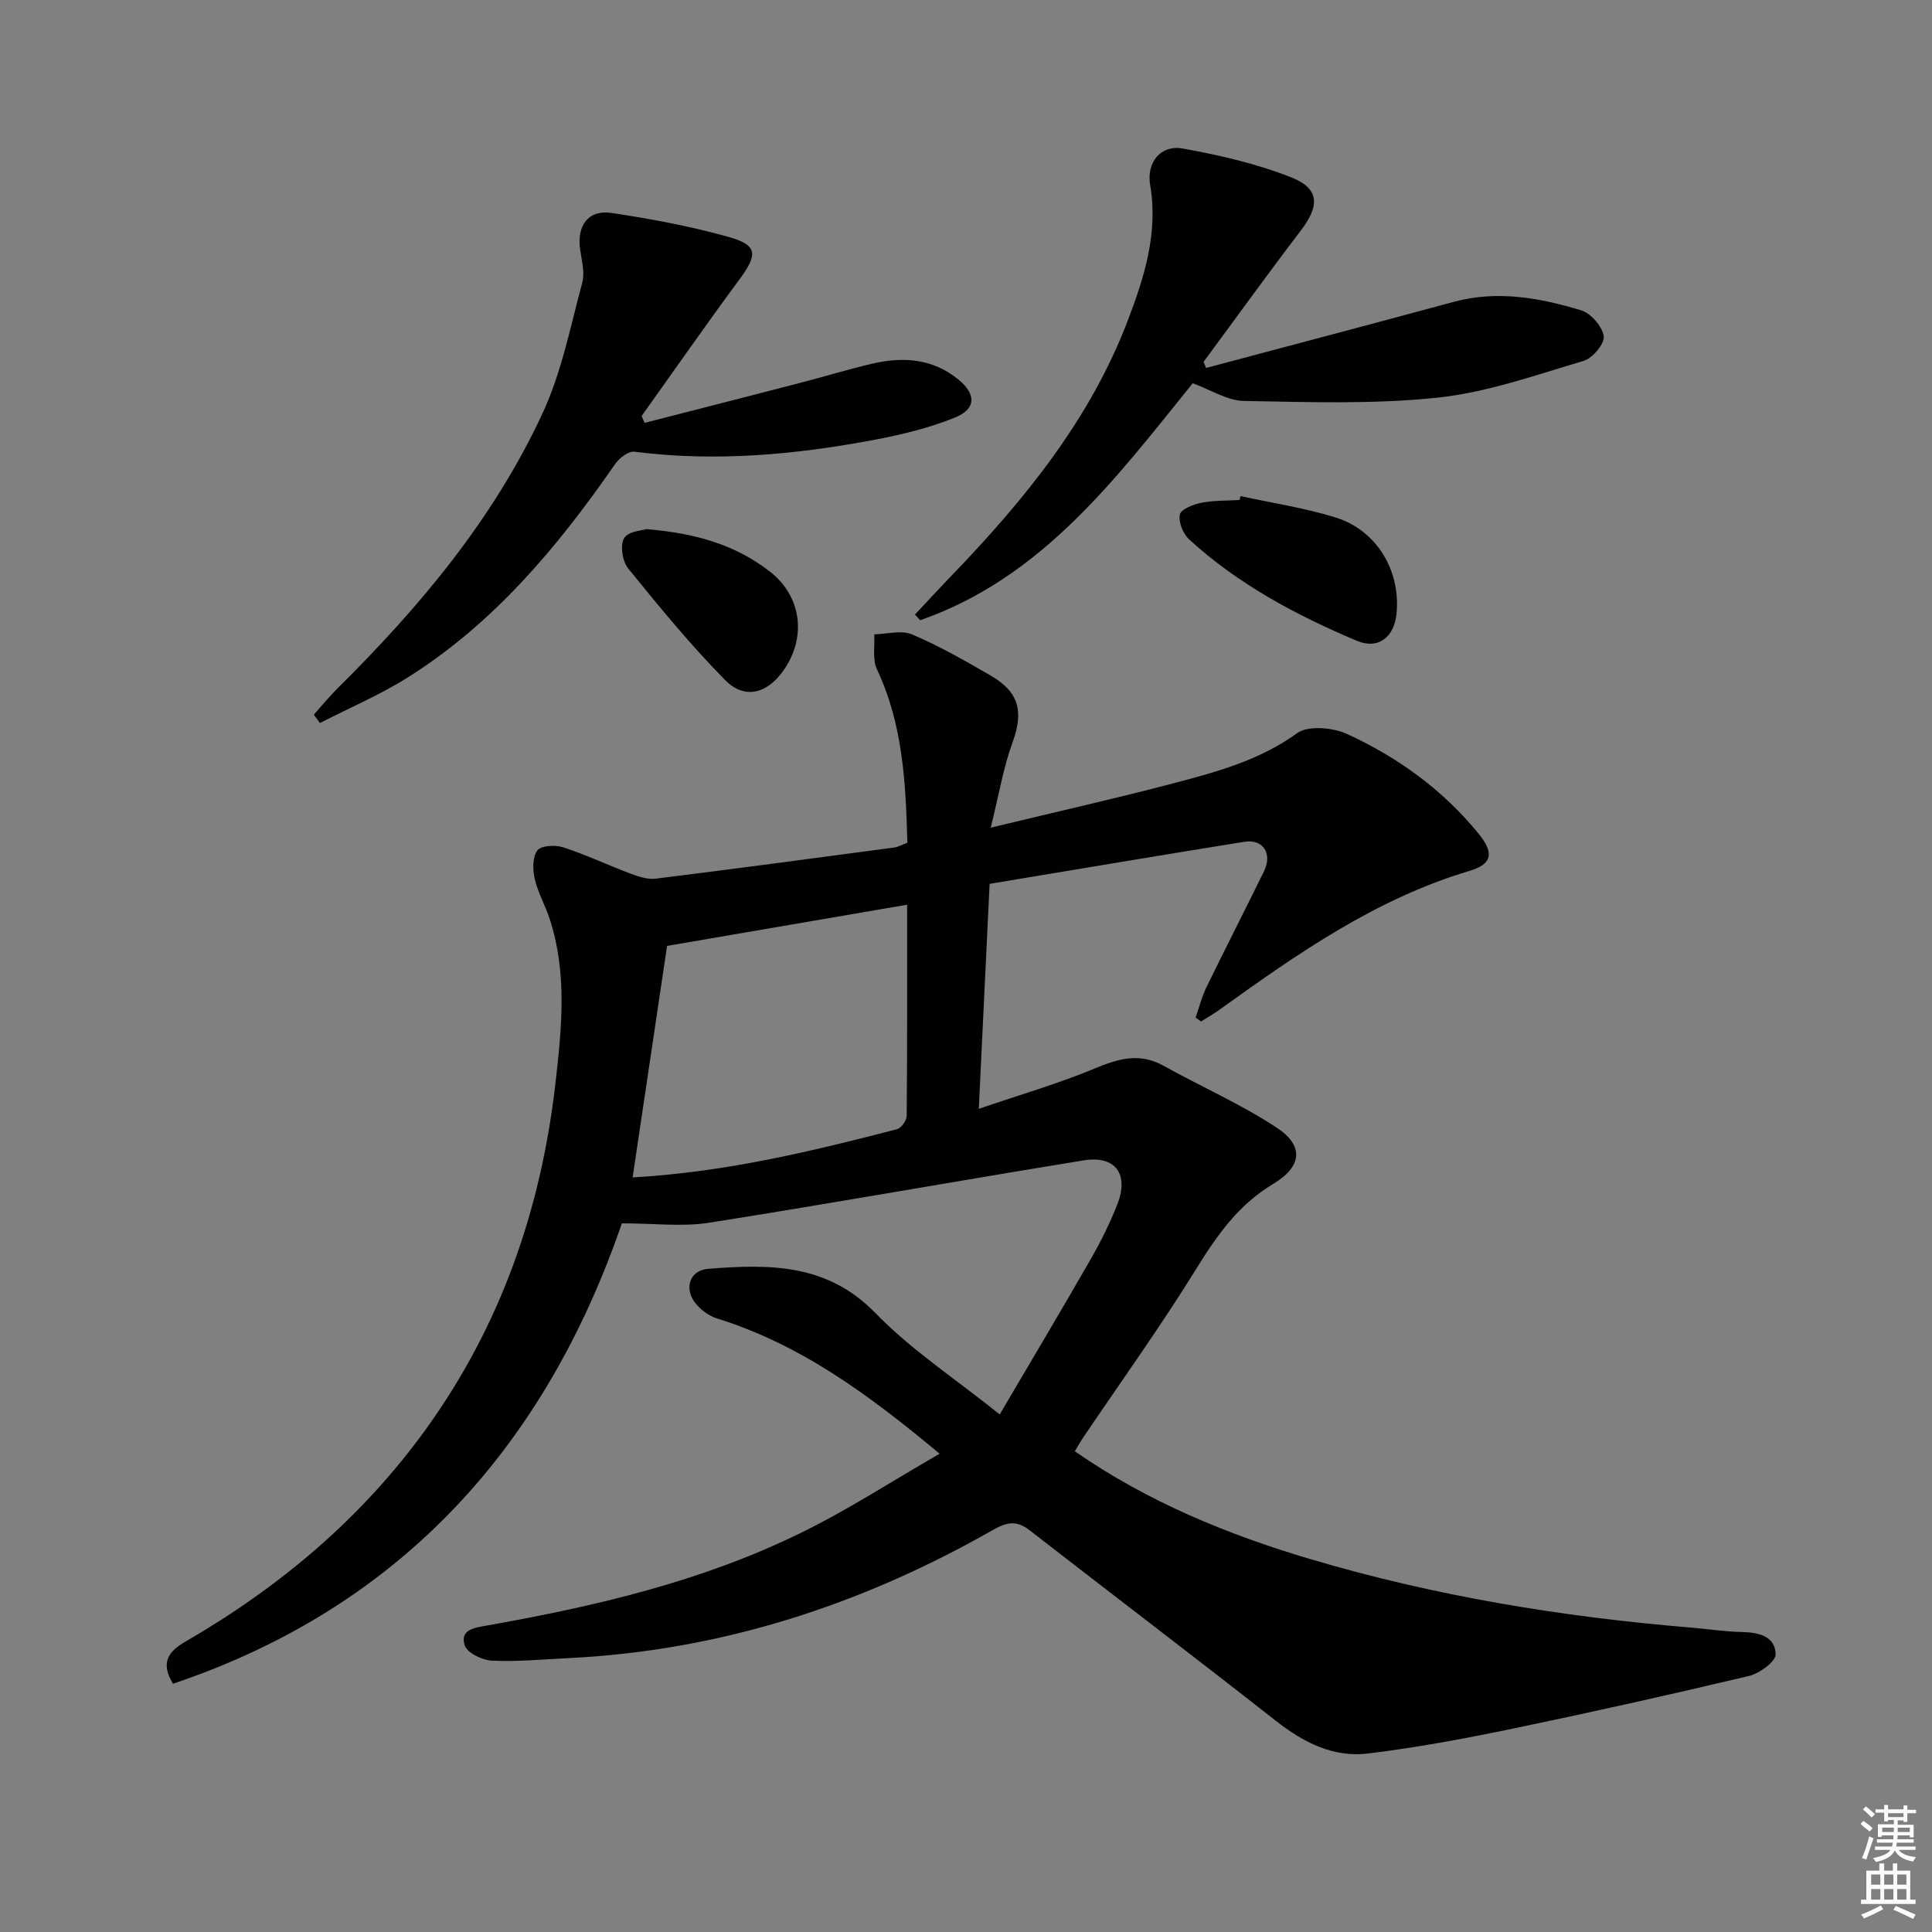 <svg enable-background="new 0 0 400 400" viewBox="0 0 400 400" xmlns="http://www.w3.org/2000/svg"><rect x="0" y="0" width="400" height="400" fill="#808080" stroke="none"/><g fill="#010100"><path d="m194.54 300.98c-14.78-12.33-28.87-22.65-46.1-28.01-2.07-.64-4.4-2.54-5.26-4.46-1.2-2.7.08-5.55 3.47-5.82 12.55-.97 24.56-1.18 34.61 9.18 7.33 7.56 16.37 13.47 25.72 20.97 6.68-11.36 12.87-21.74 18.89-32.23 2.06-3.6 3.93-7.36 5.44-11.21 2.48-6.29-.34-10.22-6.92-9.16-25.87 4.19-51.68 8.83-77.57 12.91-5.57.88-11.4.13-18.07.13-15.63 45.42-45.06 79.21-92.93 95.32-2.66-4.37-.97-6.67 2.6-8.74 19.54-11.31 36.49-25.57 49.77-43.98 15.44-21.4 23.81-45.45 26.8-71.53 1.31-11.41 2.47-22.79-1.15-34-.92-2.84-2.47-5.51-3.13-8.39-.44-1.89-.48-4.53.55-5.9.77-1.02 3.72-1.16 5.36-.63 4.73 1.54 9.25 3.69 13.92 5.44 1.65.62 3.53 1.25 5.2 1.05 16.48-2.04 32.93-4.26 49.39-6.45.8-.11 1.55-.54 2.73-.98-.34-12.26-.88-24.44-6.3-35.92-.97-2.05-.41-4.81-.56-7.24 2.64-.05 5.63-.92 7.84.02 5.63 2.4 11.01 5.46 16.32 8.55 5.94 3.46 6.77 7.54 4.46 13.86-1.89 5.18-2.79 10.71-4.5 17.6 13.75-3.32 25.81-6.03 37.76-9.17 8.95-2.35 17.85-4.74 25.67-10.39 2.29-1.65 7.4-1.19 10.36.17 10.52 4.83 19.82 11.56 27.22 20.64 3.26 4.01 2.84 6.29-1.92 7.71-19.33 5.76-35.52 17.09-51.6 28.64-1.26.91-2.62 1.69-3.94 2.53-.38-.27-.75-.54-1.13-.81.73-2.08 1.26-4.26 2.21-6.22 3.92-8.06 8.01-16.03 11.95-24.08 1.79-3.65-.19-6.72-4.04-6.1-17.35 2.78-34.69 5.71-52.77 8.71-.74 15.37-1.46 30.39-2.24 46.58 8.84-3.02 16.62-5.27 24.05-8.37 4.87-2.03 9.24-3.3 14.19-.55 7.79 4.33 16.03 7.94 23.44 12.82 5.69 3.74 5.26 8.05-.72 11.64-7.15 4.29-11.57 10.53-15.85 17.45-7.42 12.01-15.69 23.5-23.59 35.21-.54.8-1.01 1.66-1.64 2.7 15.1 10.48 31.66 17.26 48.95 22.38 25.71 7.61 52.03 11.93 78.71 14.13 3.48.29 6.94.84 10.42.91 3.49.07 6.91.85 7.02 4.6.04 1.49-3.31 3.97-5.48 4.49-16.45 3.91-32.95 7.59-49.5 11.03-9.72 2.02-19.51 3.82-29.35 5.03-7.27.9-13.47-2.3-19.21-6.81-16.87-13.25-33.96-26.23-50.9-39.39-2.64-2.05-4.62-1.78-7.54-.12-27.24 15.54-56.37 25.02-87.86 26.57-5.31.26-10.64.78-15.94.53-2.01-.09-5.15-1.62-5.64-3.17-1.03-3.29 2.05-3.65 4.63-4.11 22.3-3.95 44.31-9.07 64.77-19.08 9.65-4.68 18.7-10.59 28.93-16.48zm-63.56-57.21c19.1-1.07 36.95-5.37 54.73-9.98.88-.23 2-1.8 2.01-2.75.13-14.61.09-29.21.09-43.73-16.81 2.89-33.21 5.7-49.7 8.53-2.33 15.65-4.69 31.5-7.13 47.93z"/><path d="m249.71 76.18c17.1-4.56 34.21-9.06 51.29-13.69 9.01-2.44 17.77-.83 26.34 1.75 2.03.61 4.4 3.34 4.7 5.37.22 1.53-2.31 4.56-4.15 5.1-9.97 2.95-19.98 6.53-30.21 7.61-13.27 1.41-26.77.93-40.17.69-3.41-.06-6.78-2.28-10.57-3.66-15.68 19.38-31.01 40.2-56.42 49.06-.36-.39-.73-.78-1.09-1.17 2.58-2.75 5.14-5.53 7.76-8.25 14.96-15.55 28.49-32.14 36.28-52.57 3.42-8.96 6.36-18.13 4.66-28.11-.81-4.75 2.23-8.38 6.77-7.56 7.6 1.37 15.26 3.14 22.41 5.96 5.93 2.34 5.93 5.88 2.02 11.01-6.84 8.97-13.44 18.12-20.14 27.2.17.44.35.85.52 1.26z"/><path d="m133.44 87.55c10.72-2.75 21.44-5.48 32.15-8.26 4.97-1.29 9.89-2.79 14.89-3.97 6.41-1.52 12.57-1.14 17.95 3.26 3.73 3.05 3.7 6.11-.8 7.91-5.19 2.08-10.73 3.45-16.24 4.5-16.55 3.15-33.21 4.69-50.07 2.53-1.24-.16-3.18 1.4-4.05 2.67-11.83 17.08-25.03 32.85-42.82 44.05-5.76 3.63-12.12 6.32-18.2 9.45-.43-.57-.85-1.15-1.28-1.72 1.66-1.86 3.24-3.81 5.01-5.56 17.01-16.83 32.26-35.07 42.37-56.89 3.92-8.45 5.75-17.91 8.2-26.99.56-2.1-.11-4.58-.44-6.86-.72-4.96 1.68-8.3 6.5-7.58 8.17 1.22 16.35 2.75 24.29 4.98 5.99 1.68 6 3.63 2.23 8.73-6.9 9.34-13.54 18.87-20.28 28.32.18.46.39.95.59 1.43z"/><path d="m256.84 102.71c6.59 1.45 13.33 2.44 19.74 4.45 8.5 2.67 13.42 11.03 12.56 19.86-.47 4.86-3.74 7.54-8.25 5.64-12.55-5.3-24.55-11.69-34.69-20.98-1.26-1.15-2.24-3.58-1.93-5.14.22-1.1 2.77-2.11 4.42-2.44 2.58-.51 5.29-.42 7.94-.58.08-.26.14-.54.21-.81z"/><path d="m133.84 109.55c10.35.85 18.5 3.32 25.52 8.76 6.68 5.17 7.72 13.81 2.69 20.73-3.32 4.57-7.91 5.81-11.88 1.8-7.18-7.27-13.68-15.22-20.13-23.17-1.19-1.47-1.69-4.82-.81-6.27.89-1.45 3.9-1.6 4.61-1.85z"/></g><path d="m385.2 377.6.6-.6c.6.4 1.3.9 1.9 1.5l-.6.7c-.8-.6-1.4-1.1-1.9-1.6zm.3 7.1c.6-1.4 1.1-2.9 1.5-4.5.3.1.6.3.9.4-.5 1.4-1 2.9-1.5 4.4zm.2-10.1.6-.6c.7.5 1.3 1.1 1.9 1.6l-.7.7c-.6-.6-1.2-1.2-1.8-1.7zm8.4-.8h.8v.9h1.8v.7h-1.8v1.8h-.8v-.3h-1.2v.9h3.3v2.6h-.8v-.4h-2.5c0 .3 0 .6-.1.8h3.4v.7h-3.5c0 .3-.1.6-.1.8h4v.7h-3.5c.7.9 1.9 1.3 3.6 1.5-.2.2-.4.5-.6.9-1.9-.3-3.2-1.1-3.8-2.3-.5 1.1-1.8 2-3.9 2.4-.2-.3-.4-.5-.6-.8 1.9-.4 3.1-.9 3.6-1.7h-3.2v-.7h3.5c.1-.2.1-.5.2-.8h-3.3v-.7h3.4c0-.2 0-.5 0-.8h-2.4v.3h-.8v-2.6h3.3v-.9h-1.2v.3h-.8v-1.8h-1.8v-.7h1.8v-.9h.8v.9h3.2zm-4.4 5.5h2.4c0-.3 0-.6 0-.9h-2.4zm1.2-3.1h3.2v-.8h-3.2zm4.4 2.2h-2.4v.9h2.5v-.9z" fill="#fcfbfa"/><path d="m389.2 385.8h.9v1.5h1.8v-1.5h.9v1.5h2.7v6h1.1v.9h-11.3v-.9h1.1v-6h2.7v-1.5zm.2 8.7.5.8c-1.2.6-2.5 1.3-4 1.9-.2-.3-.3-.6-.6-.8 1.6-.6 3-1.3 4.1-1.9zm-2-4.3h1.9v-2.1h-1.9zm0 3.1h1.9v-2.2h-1.9zm2.7-3.1h1.9v-2.1h-1.9zm0 3.1h1.9v-2.2h-1.9zm2.4 1.3c1.4.6 2.7 1.2 4.1 1.8l-.5.9c-1.5-.7-2.8-1.4-4.1-1.9zm2.2-6.5h-1.9v2.1h1.9zm-1.9 5.2h1.9v-2.2h-1.9z" fill="#fcfbfa"/></svg>